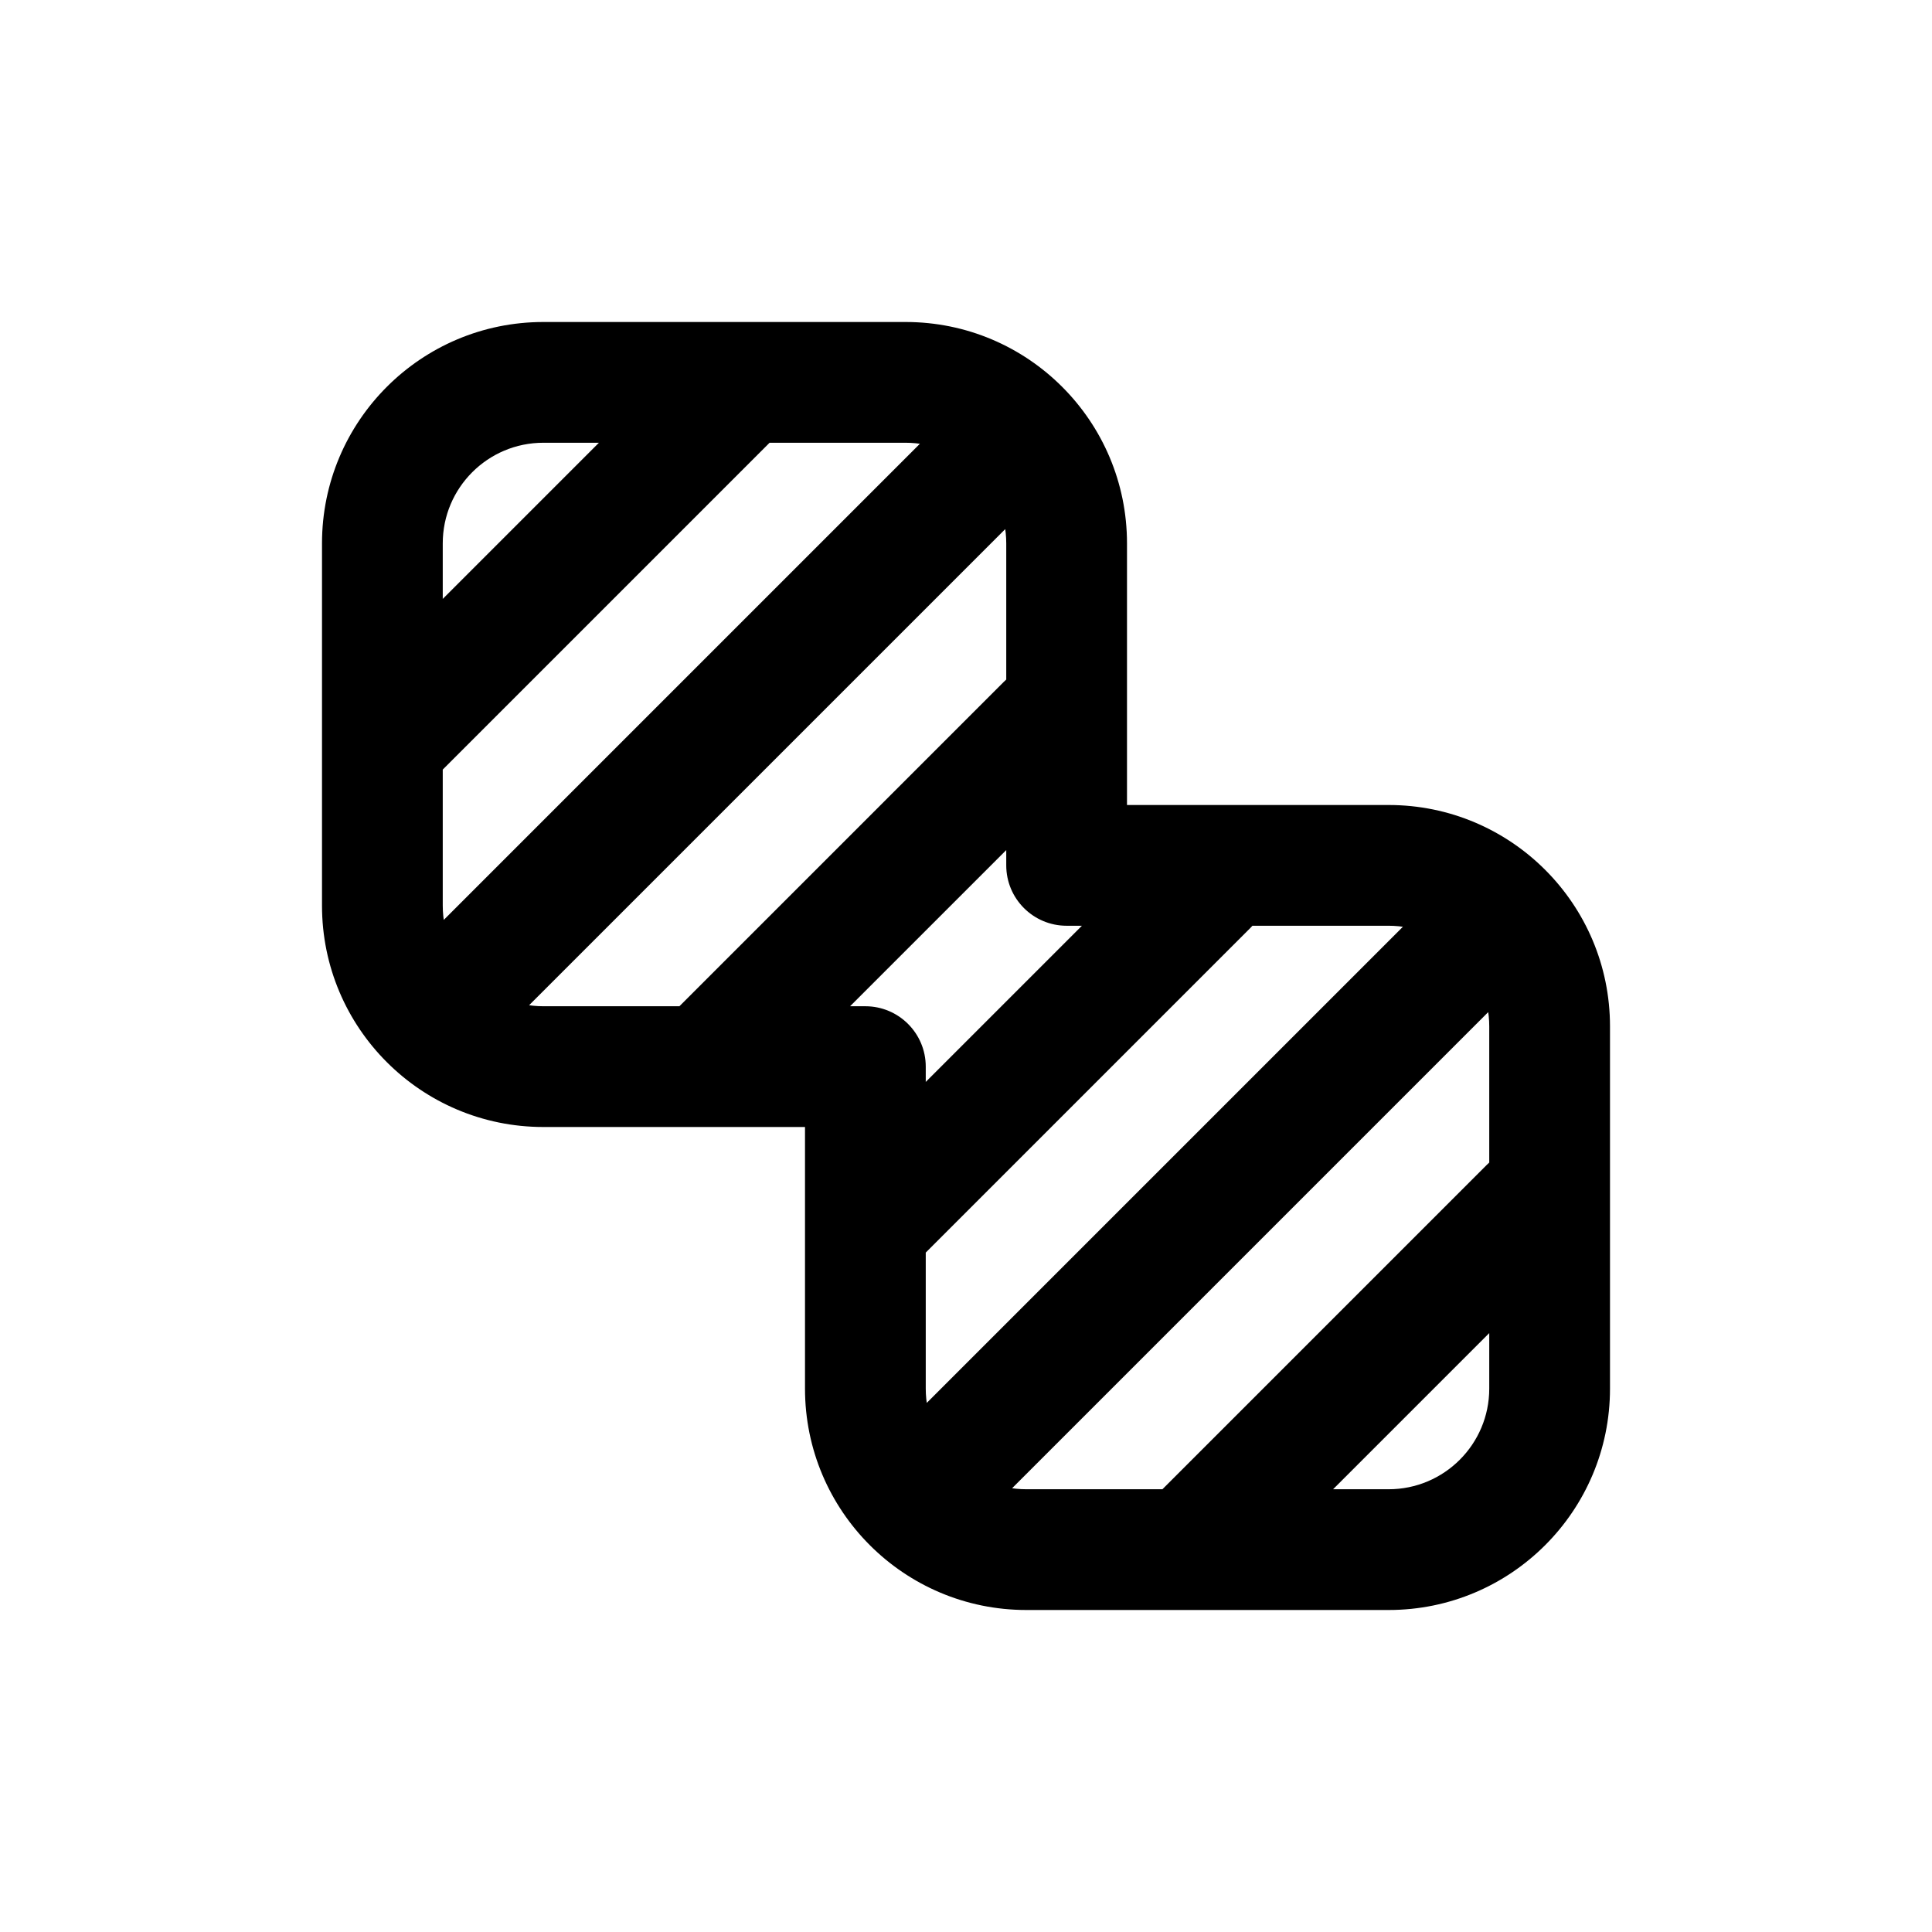 <svg width="24" height="24" viewBox="0 0 24 24" fill="none" xmlns="http://www.w3.org/2000/svg">
<path d="M13.25 10.75H12.5C12.5 11.164 12.836 11.5 13.25 11.5V10.75ZM10.75 13.25H11.5C11.5 12.836 11.164 12.5 10.75 12.5V13.25ZM9.78 5.28C10.073 4.987 10.073 4.513 9.78 4.22C9.487 3.927 9.013 3.927 8.72 4.22L9.78 5.28ZM4.22 8.72C3.927 9.013 3.927 9.487 4.22 9.78C4.513 10.073 4.987 10.073 5.28 9.78L4.22 8.72ZM12.78 6.28C13.073 5.987 13.073 5.513 12.78 5.22C12.487 4.927 12.013 4.927 11.72 5.22L12.78 6.28ZM5.22 11.72C4.927 12.013 4.927 12.487 5.22 12.78C5.513 13.073 5.987 13.073 6.28 12.78L5.22 11.72ZM13.53 9.53C13.823 9.237 13.823 8.763 13.53 8.47C13.237 8.177 12.763 8.177 12.47 8.47L13.53 9.53ZM8.22 12.72C7.927 13.013 7.927 13.487 8.22 13.78C8.513 14.073 8.987 14.073 9.28 13.78L8.22 12.72ZM15.53 11.53C15.823 11.237 15.823 10.763 15.53 10.47C15.237 10.177 14.763 10.177 14.47 10.47L15.53 11.53ZM10.22 14.72C9.927 15.013 9.927 15.487 10.22 15.78C10.513 16.073 10.987 16.073 11.28 15.78L10.22 14.72ZM19.53 15.53C19.823 15.237 19.823 14.763 19.53 14.47C19.237 14.177 18.763 14.177 18.47 14.47L19.53 15.53ZM14.22 18.72C13.927 19.013 13.927 19.487 14.22 19.78C14.513 20.073 14.987 20.073 15.28 19.78L14.22 18.72ZM18.53 12.53C18.823 12.237 18.823 11.763 18.53 11.47C18.237 11.177 17.763 11.177 17.47 11.47L18.53 12.53ZM10.97 17.97C10.677 18.263 10.677 18.737 10.97 19.03C11.263 19.323 11.737 19.323 12.03 19.03L10.97 17.97ZM5.5 11.25V6.75H4V11.25H5.5ZM6.75 5.5H11.25V4H6.75V5.5ZM14 10.75V6.75H12.5V10.75H14ZM10.75 12.5H6.75V14H10.75V12.5ZM17.25 18.5H12.75V20H17.25V18.5ZM20 17.25V12.75H18.5V17.25H20ZM13.25 11.5H17.25V10H13.25V11.5ZM11.5 17.25V13.25H10V17.25H11.5ZM20 12.75C20 11.231 18.769 10 17.25 10V11.5C17.94 11.5 18.5 12.06 18.5 12.75H20ZM12.75 18.5C12.06 18.5 11.5 17.94 11.5 17.25H10C10 18.769 11.231 20 12.75 20V18.5ZM17.25 20C18.769 20 20 18.769 20 17.25H18.5C18.5 17.94 17.94 18.5 17.25 18.5V20ZM11.25 5.5C11.94 5.5 12.5 6.06 12.5 6.75H14C14 5.231 12.769 4 11.25 4V5.5ZM5.5 6.75C5.5 6.06 6.06 5.5 6.75 5.5V4C5.231 4 4 5.231 4 6.75H5.5ZM4 11.25C4 12.769 5.231 14 6.75 14V12.5C6.06 12.5 5.5 11.94 5.5 11.25H4ZM8.72 4.22L4.22 8.72L5.28 9.78L9.78 5.28L8.72 4.22ZM11.72 5.22L5.22 11.72L6.28 12.78L12.78 6.28L11.72 5.22ZM12.47 8.47L8.22 12.72L9.28 13.78L13.53 9.53L12.47 8.47ZM14.47 10.47L10.22 14.72L11.28 15.78L15.53 11.53L14.47 10.47ZM18.47 14.47L14.22 18.72L15.28 19.78L19.53 15.53L18.47 14.47ZM17.47 11.47L10.97 17.97L12.03 19.03L18.53 12.53L17.47 11.47Z" fill="currentColor"/>
</svg>
